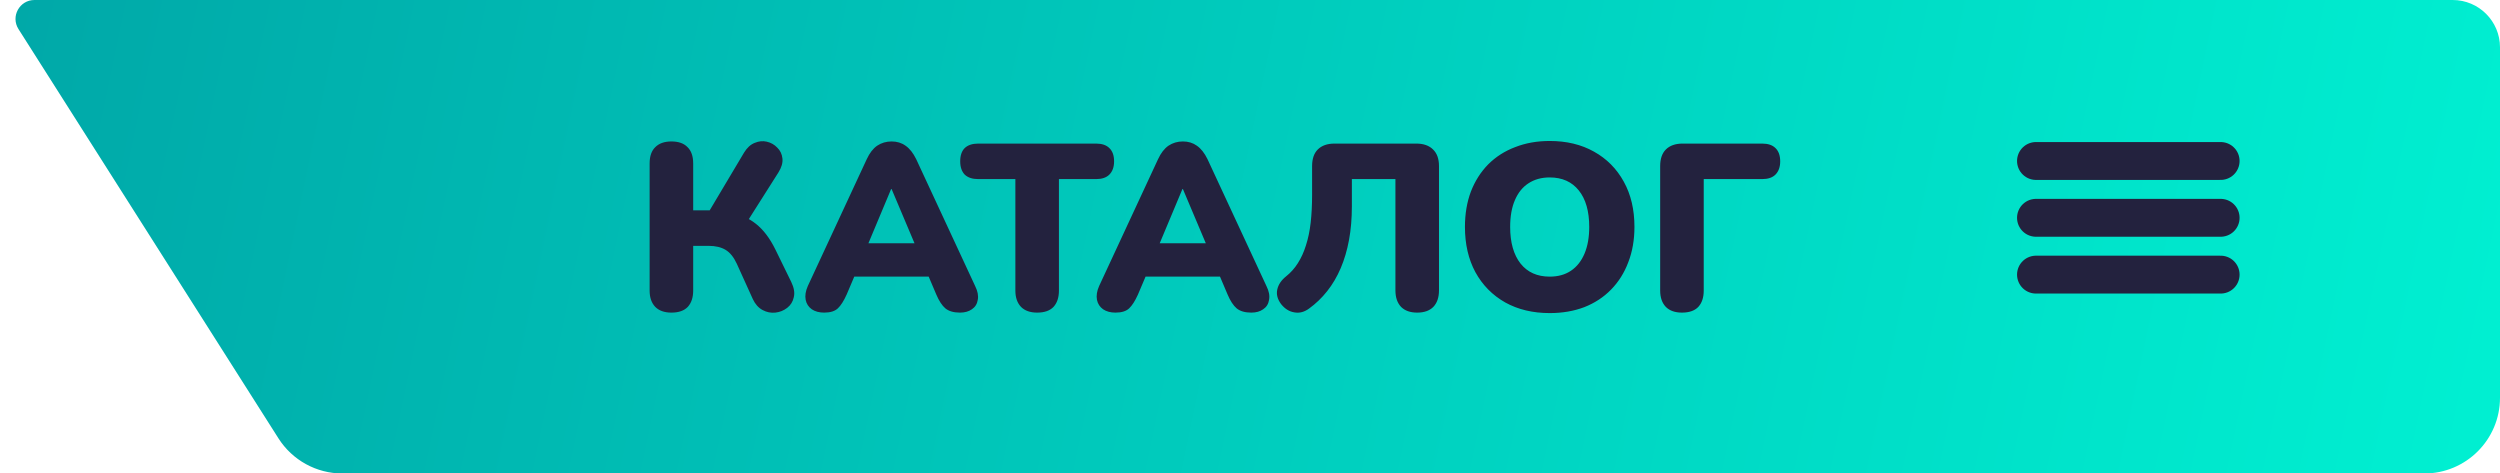 <svg width="264" height="50" viewBox="0 0 264 50" fill="none" xmlns="http://www.w3.org/2000/svg">
<path d="M264 42C264 46.418 260.418 50 256 50L36.159 50C33.422 50 30.874 48.6 29.406 46.29L1.952 3.072C1.106 1.741 2.062 0 3.64 0H259C261.761 0 264 2.239 264 5L264 42Z" fill="url(#paint0_linear_49_15)"/>
<path d="M70.9 33.012C70.167 33.012 69.6 32.812 69.2 32.412C68.8 31.996 68.6 31.421 68.6 30.687V17.262C68.6 16.496 68.8 15.921 69.2 15.537C69.6 15.137 70.167 14.937 70.9 14.937C71.65 14.937 72.217 15.137 72.6 15.537C73 15.921 73.2 16.496 73.2 17.262V22.212H75.325L74.675 22.662L78.575 16.112C78.892 15.596 79.267 15.254 79.7 15.087C80.133 14.904 80.558 14.862 80.975 14.962C81.408 15.062 81.775 15.271 82.075 15.587C82.392 15.887 82.575 16.271 82.625 16.737C82.675 17.187 82.533 17.679 82.2 18.212L78.775 23.612L76.925 22.387C78.092 22.604 79.058 23.021 79.825 23.637C80.608 24.254 81.292 25.154 81.875 26.337L83.55 29.762C83.85 30.379 83.942 30.921 83.825 31.387C83.725 31.854 83.492 32.229 83.125 32.512C82.758 32.796 82.342 32.962 81.875 33.012C81.408 33.062 80.958 32.971 80.525 32.737C80.092 32.504 79.75 32.121 79.5 31.587L77.8 27.837C77.483 27.154 77.092 26.671 76.625 26.387C76.158 26.104 75.558 25.962 74.825 25.962H73.2V30.687C73.2 31.421 73.008 31.996 72.625 32.412C72.242 32.812 71.667 33.012 70.9 33.012ZM87.028 33.012C86.511 33.012 86.078 32.896 85.728 32.662C85.377 32.412 85.161 32.079 85.078 31.662C84.994 31.229 85.069 30.746 85.302 30.212L91.528 16.812C91.828 16.162 92.194 15.687 92.627 15.387C93.078 15.087 93.586 14.937 94.153 14.937C94.719 14.937 95.211 15.087 95.627 15.387C96.061 15.687 96.436 16.162 96.752 16.812L102.978 30.212C103.244 30.746 103.336 31.229 103.253 31.662C103.186 32.096 102.978 32.429 102.628 32.662C102.294 32.896 101.878 33.012 101.378 33.012C100.711 33.012 100.194 32.862 99.828 32.562C99.478 32.262 99.161 31.779 98.877 31.112L97.528 27.937L99.278 29.212H88.978L90.752 27.937L89.403 31.112C89.103 31.779 88.794 32.262 88.478 32.562C88.161 32.862 87.677 33.012 87.028 33.012ZM94.103 19.962L91.203 26.887L90.502 25.687H97.778L97.078 26.887L94.153 19.962H94.103ZM109.523 33.012C108.789 33.012 108.223 32.812 107.823 32.412C107.423 31.996 107.223 31.421 107.223 30.687V18.912H103.298C102.681 18.912 102.206 18.754 101.873 18.437C101.556 18.104 101.398 17.637 101.398 17.037C101.398 16.421 101.556 15.954 101.873 15.637C102.206 15.321 102.681 15.162 103.298 15.162H115.748C116.364 15.162 116.831 15.321 117.148 15.637C117.481 15.954 117.648 16.421 117.648 17.037C117.648 17.637 117.481 18.104 117.148 18.437C116.831 18.754 116.364 18.912 115.748 18.912H111.823V30.687C111.823 31.421 111.631 31.996 111.248 32.412C110.864 32.812 110.289 33.012 109.523 33.012ZM117.789 33.012C117.273 33.012 116.839 32.896 116.489 32.662C116.139 32.412 115.923 32.079 115.839 31.662C115.756 31.229 115.831 30.746 116.064 30.212L122.289 16.812C122.589 16.162 122.956 15.687 123.389 15.387C123.839 15.087 124.348 14.937 124.914 14.937C125.481 14.937 125.973 15.087 126.389 15.387C126.823 15.687 127.198 16.162 127.514 16.812L133.739 30.212C134.006 30.746 134.098 31.229 134.014 31.662C133.948 32.096 133.739 32.429 133.389 32.662C133.056 32.896 132.639 33.012 132.139 33.012C131.473 33.012 130.956 32.862 130.589 32.562C130.239 32.262 129.923 31.779 129.639 31.112L128.289 27.937L130.039 29.212H119.739L121.514 27.937L120.164 31.112C119.864 31.779 119.556 32.262 119.239 32.562C118.923 32.862 118.439 33.012 117.789 33.012ZM124.864 19.962L121.964 26.887L121.264 25.687H128.539L127.839 26.887L124.914 19.962H124.864ZM149.657 33.012C148.923 33.012 148.357 32.812 147.957 32.412C147.557 31.996 147.357 31.412 147.357 30.662V18.912H142.757V21.787C142.757 23.071 142.657 24.254 142.457 25.337C142.257 26.421 141.965 27.412 141.582 28.312C141.198 29.212 140.723 30.021 140.157 30.737C139.59 31.454 138.948 32.071 138.232 32.587C137.732 32.954 137.215 33.087 136.682 32.987C136.148 32.904 135.682 32.612 135.282 32.112C134.898 31.596 134.765 31.079 134.882 30.562C134.998 30.046 135.307 29.587 135.807 29.187C136.307 28.787 136.723 28.321 137.057 27.787C137.407 27.237 137.69 26.612 137.907 25.912C138.14 25.196 138.307 24.396 138.407 23.512C138.507 22.629 138.557 21.654 138.557 20.587V17.537C138.557 16.771 138.757 16.187 139.157 15.787C139.573 15.371 140.165 15.162 140.932 15.162H149.557C150.323 15.162 150.915 15.371 151.332 15.787C151.748 16.187 151.957 16.771 151.957 17.537V30.662C151.957 31.412 151.757 31.996 151.357 32.412C150.957 32.812 150.39 33.012 149.657 33.012ZM163.648 33.062C161.865 33.062 160.298 32.687 158.948 31.937C157.598 31.171 156.548 30.104 155.798 28.737C155.065 27.371 154.698 25.779 154.698 23.962C154.698 22.596 154.906 21.354 155.323 20.237C155.756 19.121 156.365 18.162 157.148 17.362C157.948 16.562 158.898 15.954 159.998 15.537C161.098 15.104 162.315 14.887 163.648 14.887C165.431 14.887 166.99 15.262 168.323 16.012C169.673 16.762 170.723 17.821 171.473 19.187C172.223 20.537 172.598 22.129 172.598 23.962C172.598 25.329 172.381 26.571 171.948 27.687C171.531 28.804 170.923 29.771 170.123 30.587C169.34 31.387 168.398 32.004 167.298 32.437C166.198 32.854 164.981 33.062 163.648 33.062ZM163.648 29.212C164.531 29.212 165.281 29.004 165.898 28.587C166.515 28.171 166.99 27.571 167.323 26.787C167.656 26.004 167.823 25.062 167.823 23.962C167.823 22.312 167.456 21.029 166.723 20.112C165.99 19.196 164.965 18.737 163.648 18.737C162.781 18.737 162.031 18.946 161.398 19.362C160.781 19.762 160.306 20.354 159.973 21.137C159.64 21.904 159.473 22.846 159.473 23.962C159.473 25.612 159.84 26.904 160.573 27.837C161.306 28.754 162.331 29.212 163.648 29.212ZM177.614 33.012C176.881 33.012 176.314 32.812 175.914 32.412C175.514 31.996 175.314 31.421 175.314 30.687V17.537C175.314 16.771 175.514 16.187 175.914 15.787C176.331 15.371 176.922 15.162 177.689 15.162H186.089C186.706 15.162 187.172 15.321 187.489 15.637C187.822 15.954 187.989 16.421 187.989 17.037C187.989 17.637 187.822 18.104 187.489 18.437C187.172 18.754 186.706 18.912 186.089 18.912H179.914V30.687C179.914 31.421 179.722 31.996 179.339 32.412C178.956 32.812 178.381 33.012 177.614 33.012Z" fill="#23223E"/>
<path d="M215 17H234.5" stroke="#23223E" stroke-width="4" stroke-linecap="round" stroke-linejoin="round"/>
<path d="M215 23H234.5" stroke="#23223E" stroke-width="4" stroke-linecap="round" stroke-linejoin="round"/>
<path d="M215 29H234.5" stroke="#23223E" stroke-width="4" stroke-linecap="round" stroke-linejoin="round"/>
<defs>
<linearGradient id="paint0_linear_49_15" x1="259.834" y1="50" x2="0.846" y2="-4.051" gradientUnits="userSpaceOnUse">
<stop stop-color="#00EFD1"/>
<stop offset="1" stop-color="#00A8A8"/>
</linearGradient>
</defs>
</svg>

